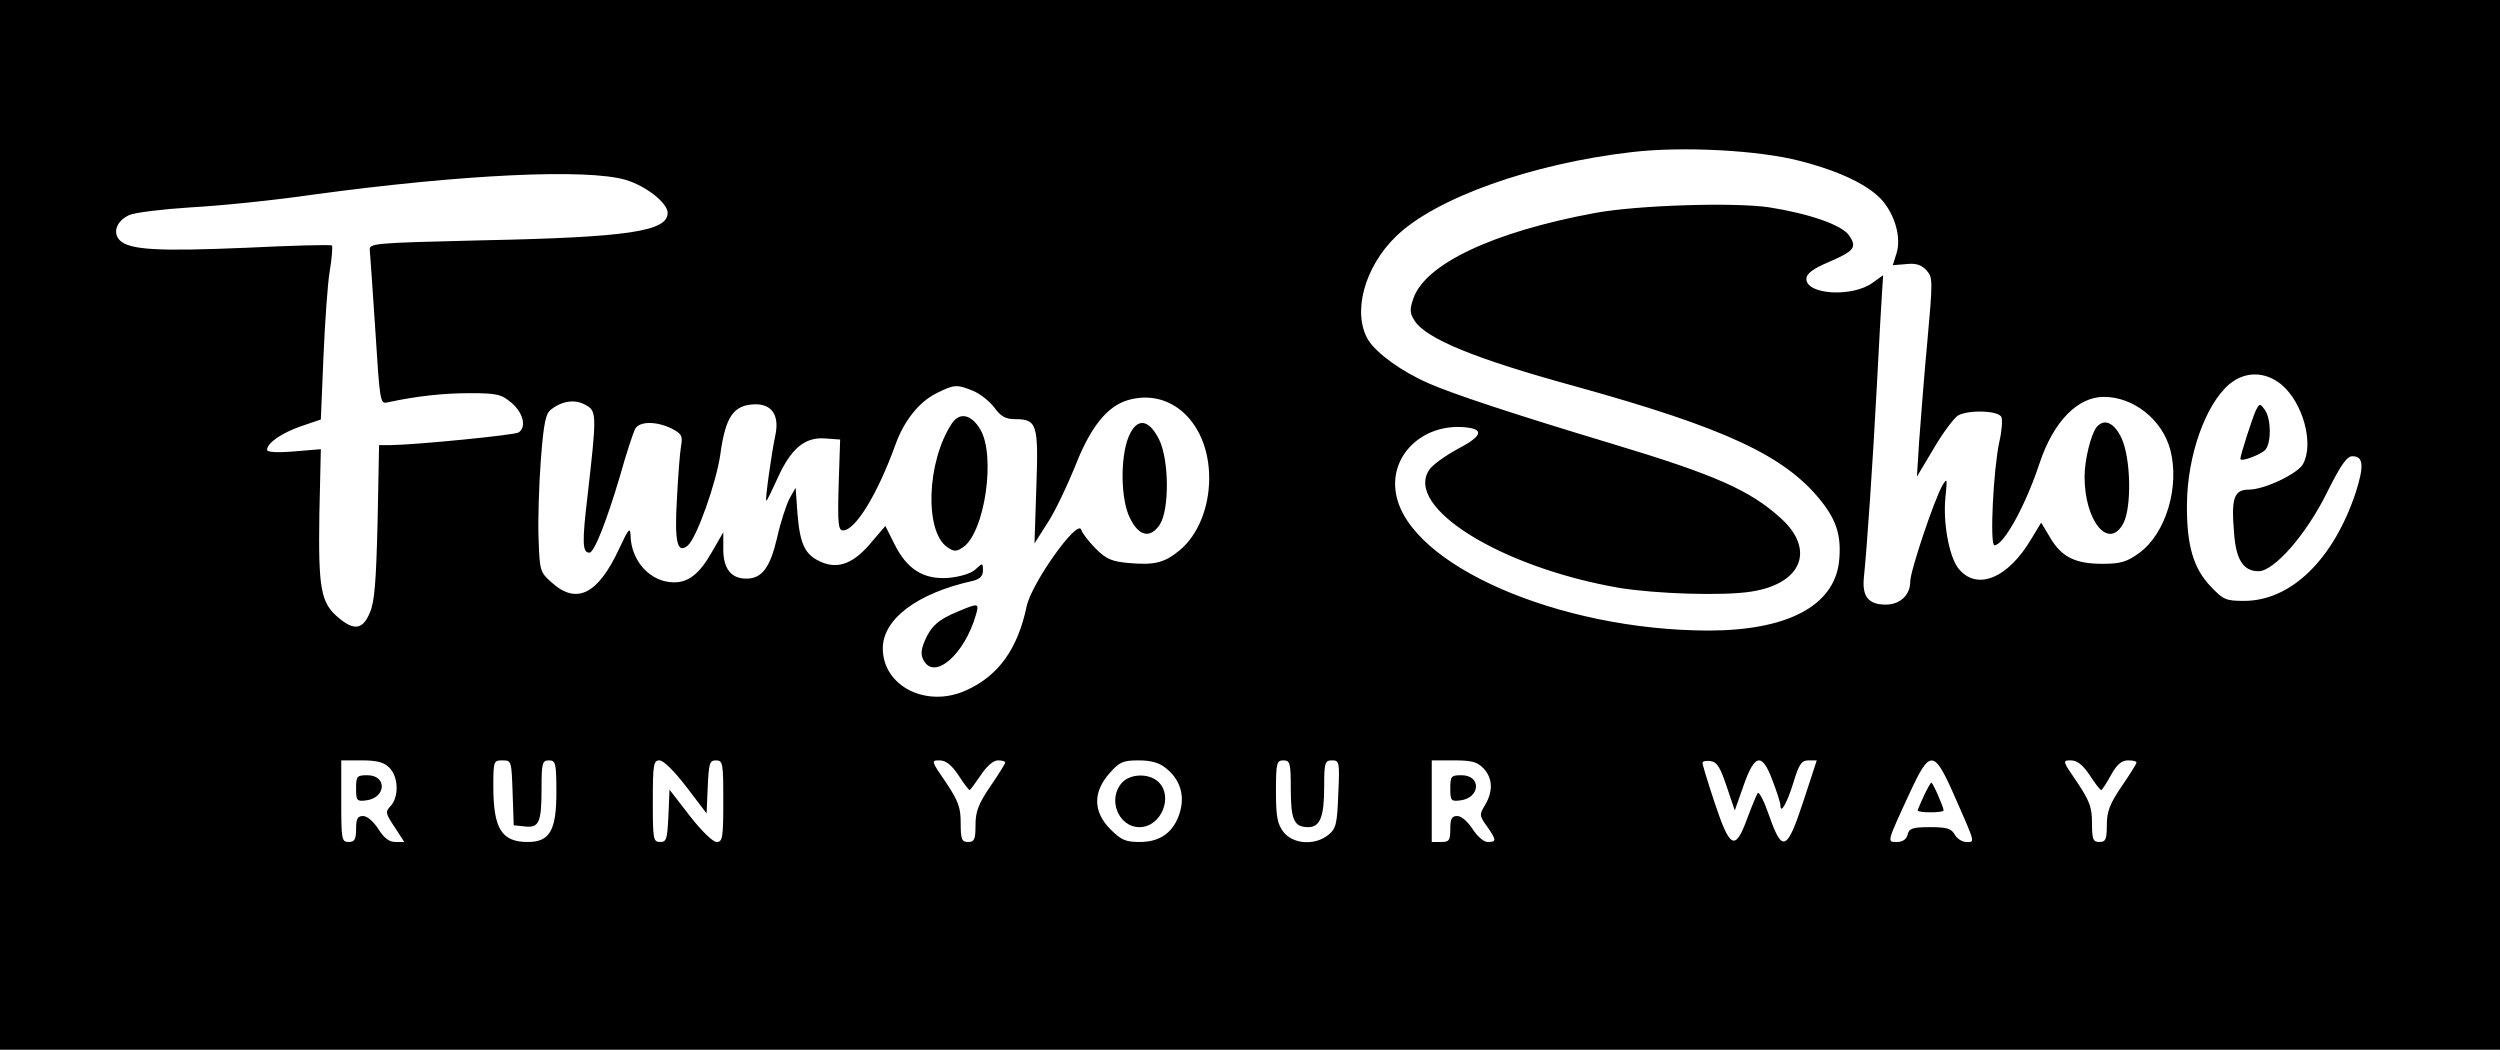 <?xml version="1.0" standalone="no"?>
<!DOCTYPE svg PUBLIC "-//W3C//DTD SVG 20010904//EN"
 "http://www.w3.org/TR/2001/REC-SVG-20010904/DTD/svg10.dtd">
<svg version="1.0" xmlns="http://www.w3.org/2000/svg"
 width="674pt" height="283pt" viewBox="0 0 674 283"
 preserveAspectRatio="xMidYMid meet">

<g transform="translate(0,283) scale(0.1,-0.1)"
fill="#000000" stroke="none">
<path d="M0 1415 l0 -1415 3370 0 3370 0 0 1415 0 1415 -3370 0 -3370 0 0
-1415z m4853 981 c109 -28 187 -66 223 -108 34 -41 50 -100 37 -141 l-10 -32
36 3 c27 3 41 -2 55 -17 17 -19 17 -27 2 -193 -9 -95 -18 -216 -22 -268 l-6
-95 46 77 c25 43 55 82 65 88 30 16 111 13 117 -5 3 -8 1 -38 -6 -67 -16 -75
-26 -278 -13 -278 25 0 84 107 122 222 37 111 102 178 173 178 80 0 157 -61
179 -142 26 -99 -11 -226 -84 -279 -33 -24 -50 -29 -99 -29 -73 0 -110 18
-141 71 l-24 40 -26 -43 c-64 -109 -150 -143 -199 -78 -24 34 -40 123 -33 190
5 51 5 53 -9 30 -22 -40 -86 -229 -86 -258 0 -36 -27 -62 -66 -62 -47 0 -64
22 -59 73 8 75 24 308 35 517 6 113 12 226 14 252 l3 46 -28 -20 c-54 -40
-179 -33 -179 10 0 14 17 27 59 45 70 30 78 40 57 71 -18 29 -108 60 -216 77
-94 14 -354 6 -469 -15 -276 -51 -460 -138 -491 -232 -10 -29 -9 -39 4 -59 32
-49 165 -103 431 -176 408 -113 568 -188 665 -310 43 -54 55 -97 48 -164 -14
-119 -140 -185 -353 -185 -402 1 -805 176 -841 367 -20 104 71 192 186 181 53
-5 46 -24 -21 -59 -33 -18 -68 -43 -76 -56 -67 -101 194 -263 513 -318 98 -16
280 -22 355 -10 137 21 174 113 80 198 -84 76 -177 117 -456 201 -266 80 -431
135 -492 162 -74 32 -141 81 -164 117 -44 73 -11 197 75 280 106 103 366 196
636 227 136 16 343 5 453 -24z m-3166 -51 c54 -16 113 -62 113 -89 0 -50 -108
-66 -505 -74 -292 -7 -300 -8 -298 -27 1 -11 8 -109 15 -217 12 -191 13 -197
32 -193 78 17 151 25 222 25 74 0 86 -3 113 -26 32 -27 41 -66 19 -80 -11 -7
-274 -33 -344 -34 l-32 0 -4 -207 c-4 -161 -8 -216 -21 -245 -19 -46 -43 -49
-86 -12 -46 39 -53 78 -50 277 l4 176 -72 -6 c-46 -4 -73 -2 -73 4 0 19 40 46
92 64 l53 18 7 168 c4 92 11 197 17 232 6 36 8 67 6 69 -3 3 -107 0 -232 -6
-236 -10 -313 -6 -340 20 -20 21 -9 52 25 68 15 7 90 16 167 21 77 4 224 19
327 34 404 55 740 71 845 40z m4464 -552 c58 -49 88 -159 58 -214 -14 -26
-104 -69 -146 -69 -40 0 -48 -23 -40 -116 5 -73 25 -104 66 -104 42 0 129 99
185 213 36 72 53 97 68 97 30 0 32 -26 9 -98 -60 -180 -174 -292 -301 -292
-49 0 -56 3 -90 39 -47 49 -65 112 -64 221 1 132 50 269 114 324 43 36 97 35
141 -1z m-3527 -17 c19 -8 44 -28 57 -45 17 -24 31 -31 55 -31 60 0 64 -13 58
-183 l-5 -152 35 55 c20 30 52 98 73 149 42 109 87 165 143 182 118 35 220
-63 220 -210 0 -79 -30 -153 -79 -194 -41 -34 -67 -41 -137 -35 -45 4 -61 10
-89 38 -19 19 -37 42 -40 52 -10 30 -133 -143 -147 -206 -24 -115 -76 -188
-163 -227 -107 -49 -225 11 -225 113 0 79 93 149 243 182 19 5 27 13 27 28 0
21 -1 21 -20 3 -12 -11 -41 -20 -73 -23 -67 -5 -112 23 -146 92 l-24 48 -36
-42 c-47 -58 -90 -75 -135 -56 -45 19 -59 46 -66 131 l-5 70 -17 -30 c-8 -16
-24 -64 -33 -105 -19 -81 -41 -110 -83 -110 -41 0 -62 27 -62 79 l0 46 -30
-52 c-34 -60 -63 -83 -103 -83 -63 0 -116 57 -117 127 -1 23 -6 17 -31 -37
-57 -122 -114 -151 -181 -91 -32 28 -33 32 -36 118 -2 48 1 144 6 212 8 103
13 127 29 138 30 23 65 27 92 11 30 -16 30 -26 5 -245 -15 -126 -14 -153 5
-153 13 0 46 84 82 205 17 61 36 118 41 128 11 22 58 22 100 1 26 -14 29 -19
24 -47 -3 -18 -8 -81 -11 -142 -7 -117 1 -149 29 -126 24 20 77 169 88 246 14
103 36 134 95 135 45 0 65 -31 53 -85 -10 -47 -28 -175 -24 -175 2 0 15 27 30
60 36 80 73 112 128 108 l41 -3 -4 -122 c-3 -106 -1 -123 12 -123 33 0 93 98
141 231 23 64 63 115 111 139 48 24 55 24 99 6z m-1574 -1016 c24 -24 26 -77
4 -102 -16 -17 -15 -20 10 -58 l26 -40 -24 0 c-17 0 -31 11 -46 35 -13 20 -30
35 -41 35 -15 0 -19 -7 -19 -35 0 -28 -4 -35 -20 -35 -19 0 -20 7 -20 110 l0
110 55 0 c42 0 60 -5 75 -20z m332 -67 l3 -88 29 -3 c39 -5 46 10 46 101 0 70
2 77 20 77 18 0 20 -7 20 -87 0 -102 -18 -133 -77 -133 -71 0 -93 36 -93 151
0 67 1 69 25 69 24 0 24 -2 27 -87z m469 15 l54 -71 3 71 c3 64 5 72 22 72 19
0 20 -7 20 -110 0 -99 -2 -110 -18 -110 -10 0 -41 30 -72 70 l-55 71 -3 -71
c-3 -62 -5 -70 -22 -70 -19 0 -20 7 -20 110 0 99 2 110 18 110 11 0 40 -29 73
-72z m733 32 c14 -22 28 -40 30 -40 2 0 15 18 30 40 16 24 34 40 46 40 11 0
20 -2 20 -6 0 -3 -18 -32 -40 -64 -32 -47 -40 -68 -40 -104 0 -39 -3 -46 -20
-46 -17 0 -20 7 -20 51 0 42 -6 59 -40 110 -40 58 -40 59 -17 59 17 0 32 -12
51 -40z m558 20 c39 -30 53 -73 39 -120 -16 -53 -52 -80 -108 -80 -38 0 -50 5
-79 34 -47 47 -48 100 -3 151 27 31 37 35 79 35 32 0 55 -6 72 -20z m338 -58
c0 -83 9 -102 47 -102 32 0 43 28 43 109 0 65 2 71 21 71 20 0 21 -4 17 -91
-3 -81 -6 -93 -27 -110 -36 -29 -94 -25 -120 7 -17 22 -21 41 -21 110 0 77 2
84 20 84 18 0 20 -7 20 -78z m520 56 c24 -26 26 -60 4 -98 -16 -26 -16 -29 5
-58 26 -37 26 -42 2 -42 -11 0 -28 15 -41 35 -13 20 -30 35 -41 35 -15 0 -19
-7 -19 -35 0 -31 -3 -35 -25 -35 l-25 0 0 110 0 110 60 0 c48 0 63 -4 80 -22z
m655 -48 l22 -65 24 68 c30 86 50 88 78 12 12 -31 21 -60 21 -66 0 -26 18 6
35 61 15 50 22 60 41 60 l22 0 -36 -110 c-44 -134 -57 -140 -92 -40 -13 38
-27 66 -31 62 -3 -4 -16 -35 -29 -70 -32 -87 -46 -80 -87 43 -18 54 -33 103
-33 108 0 5 10 7 22 5 17 -2 26 -17 43 -68z m613 -23 c59 -134 57 -127 33
-127 -11 0 -25 9 -31 20 -9 16 -21 20 -66 20 -47 0 -57 -3 -61 -20 -3 -13 -14
-20 -29 -20 -27 0 -28 -3 35 133 54 117 65 116 119 -6z m366 53 c14 -22 28
-40 31 -40 2 0 14 18 26 40 16 29 29 40 46 40 13 0 23 -2 23 -6 0 -3 -18 -32
-40 -64 -32 -47 -40 -68 -40 -104 0 -39 -3 -46 -20 -46 -17 0 -20 7 -20 51 0
42 -6 59 -40 110 -40 58 -40 59 -17 59 17 0 32 -12 51 -40z"/>
<path d="M5652 1678 c-15 -20 -32 -88 -32 -133 0 -121 66 -200 105 -125 22 43
20 173 -5 228 -20 43 -47 55 -68 30z"/>
<path d="M6082 1724 c-8 -16 -42 -121 -42 -131 0 -10 57 12 68 25 16 21 15 83
-2 107 -13 18 -14 18 -24 -1z"/>
<path d="M2566 1688 c-68 -103 -74 -293 -11 -334 18 -12 24 -11 42 1 58 41 88
246 46 317 -24 41 -56 48 -77 16z"/>
<path d="M3043 1653 c-23 -55 -22 -169 3 -219 24 -50 55 -57 81 -18 26 41 25
174 -2 229 -28 56 -60 60 -82 8z"/>
<path d="M2584 1182 c-54 -22 -74 -40 -91 -80 -10 -24 -11 -38 -3 -52 29 -55
110 15 141 122 9 32 8 33 -47 10z"/>
<path d="M960 704 c0 -32 2 -35 26 -32 55 6 59 68 4 68 -28 0 -30 -3 -30 -36z"/>
<path d="M3025 720 c-40 -44 -10 -120 47 -120 59 0 93 84 50 123 -26 23 -75
21 -97 -3z"/>
<path d="M3910 704 c0 -32 2 -35 26 -32 55 6 59 68 4 68 -28 0 -30 -3 -30 -36z"/>
<path d="M5187 685 c-9 -20 -17 -38 -17 -40 0 -3 16 -5 35 -5 19 0 35 2 35 5
0 9 -29 75 -33 75 -2 0 -11 -16 -20 -35z"/>
</g>
</svg>
